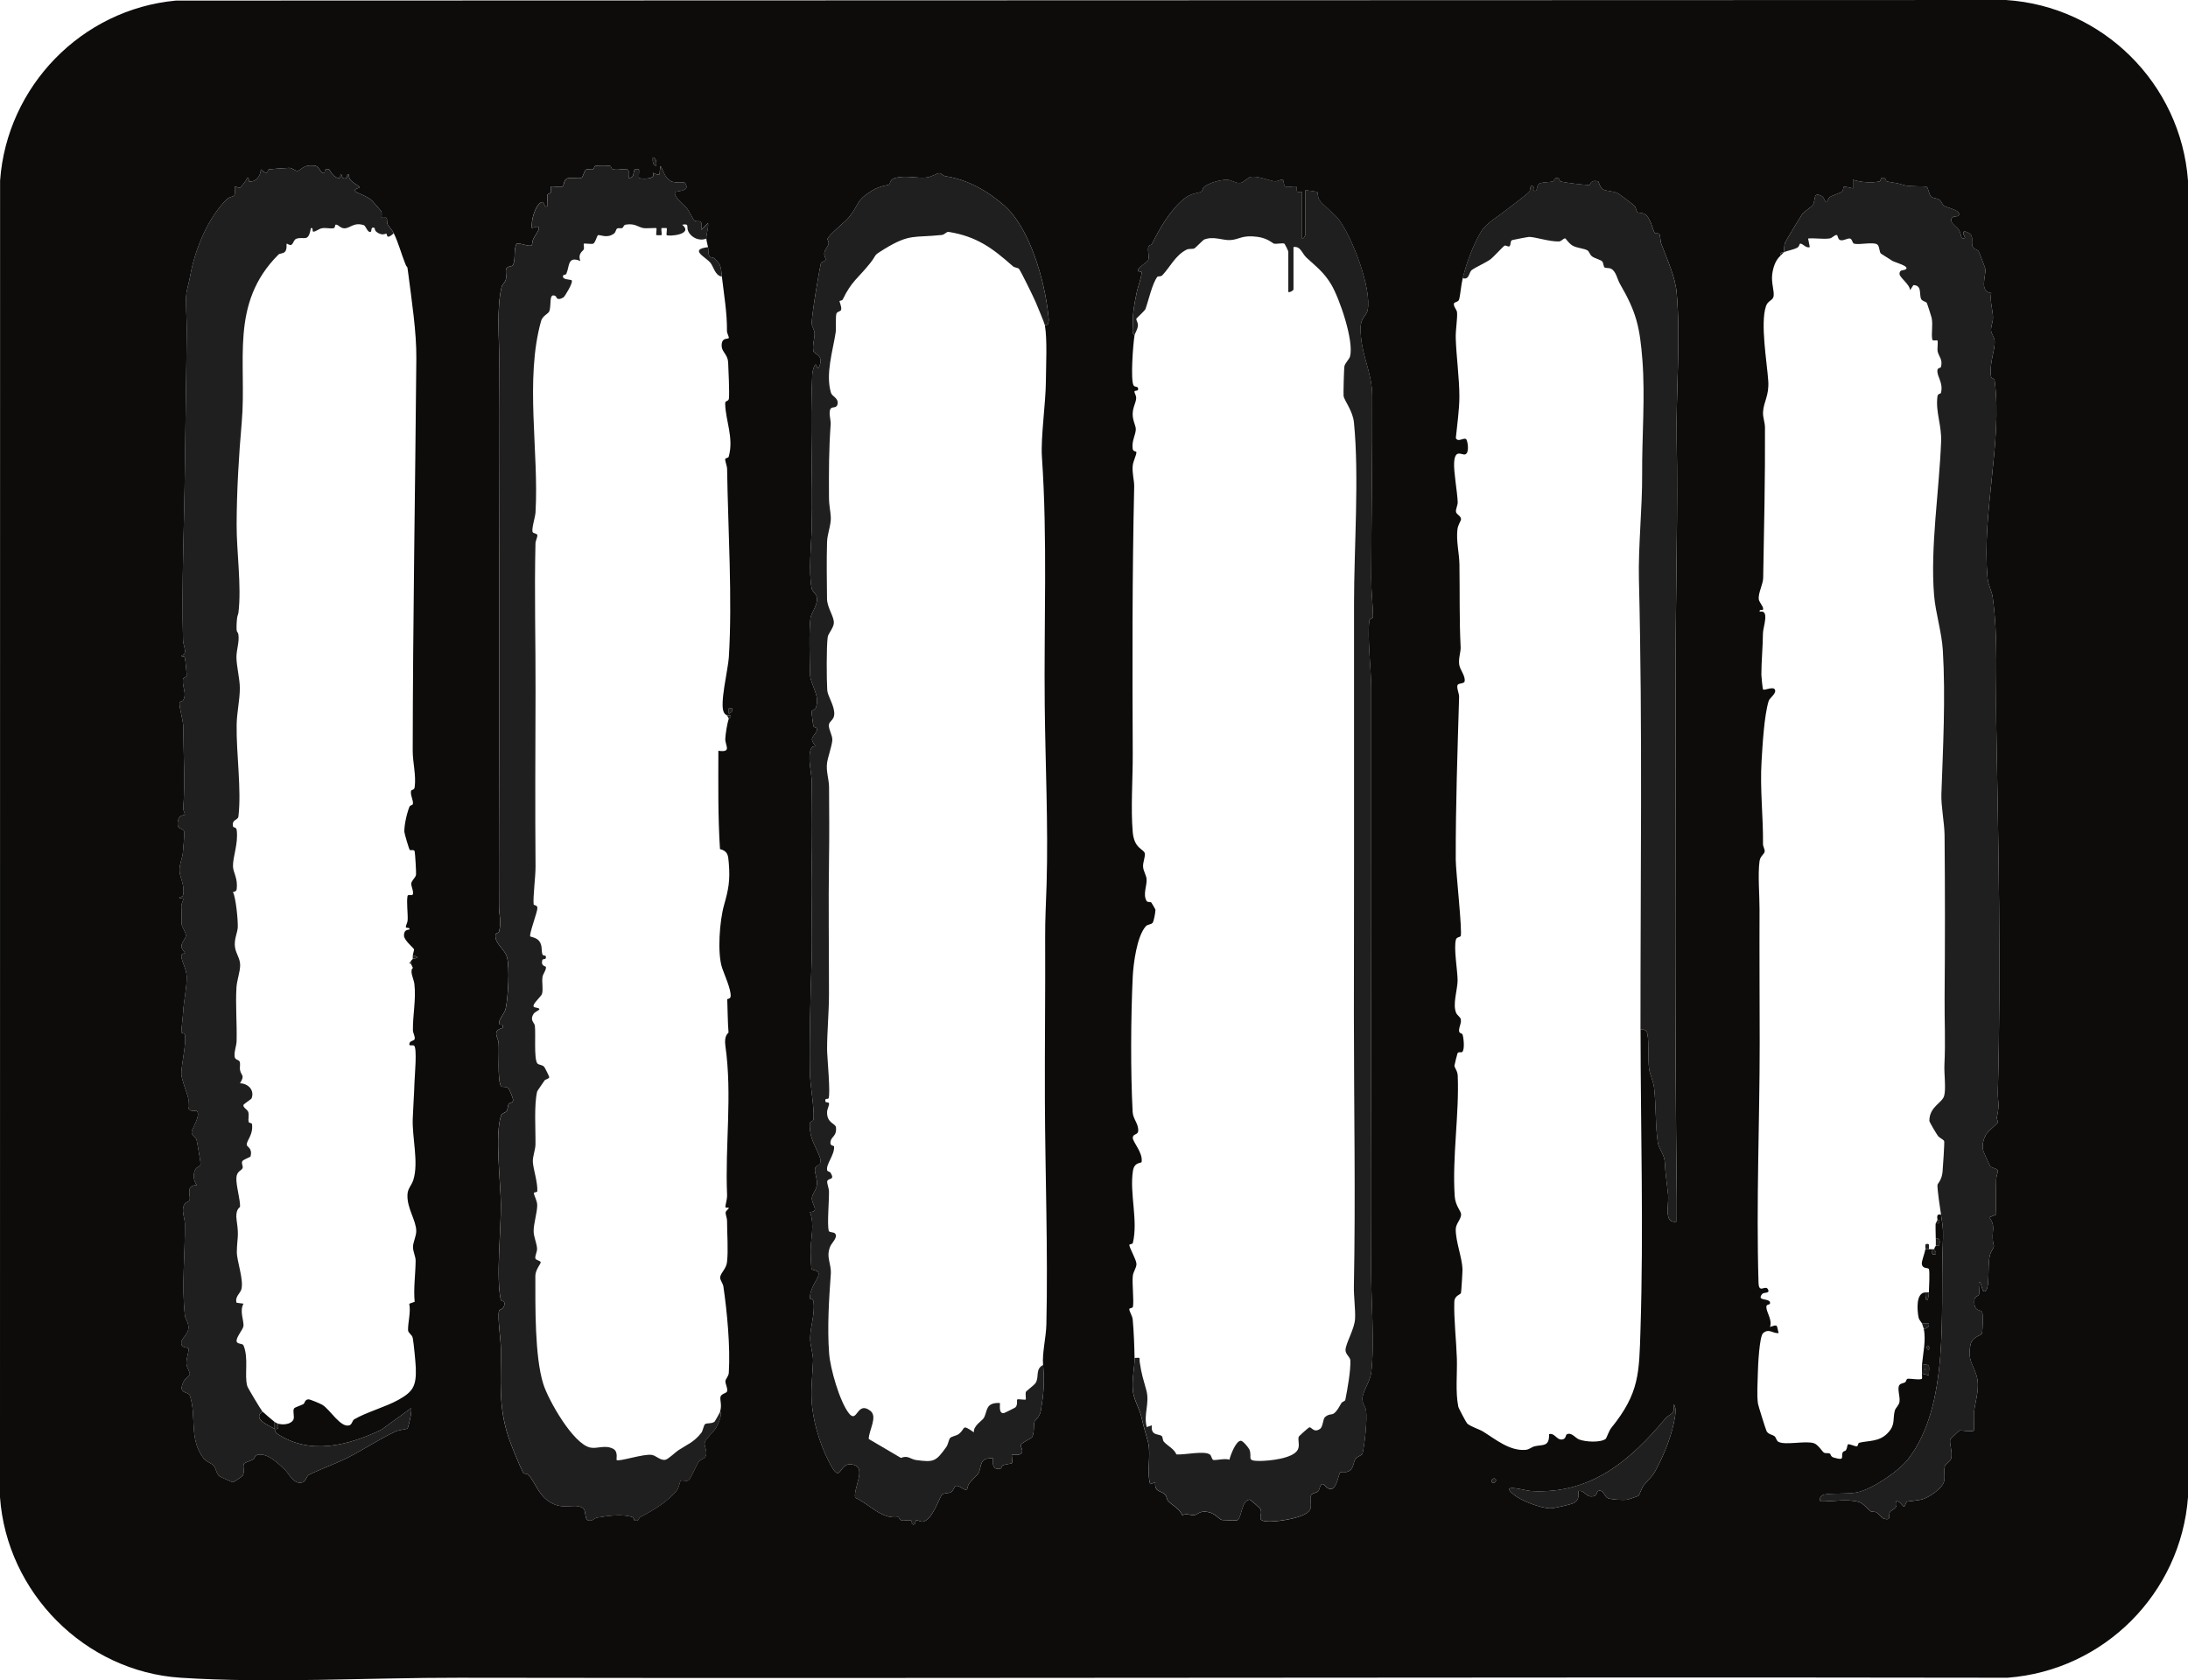 <?xml version="1.0" encoding="UTF-8"?>
<svg id="Layer_2" data-name="Layer 2" xmlns="http://www.w3.org/2000/svg" viewBox="0 0 1266.14 972.56" preserveAspectRatio="none">
  <defs>
    <style>
      .cls-1 {
        fill: #0d0c0b;
      }

      .cls-2 {
        fill: #1f1f1f;
      }
    </style>
  </defs>
  <g id="Layer_1-2" data-name="Layer 1">
    <g>
      <path class="cls-1" d="M101.77.34l1058.95-.34c56.09,3.55,101.23,48.45,105.42,104.5v762.08c-4.18,55.72-48.72,100.32-104.42,104.5-298.74-.48-597.87.48-896.33.01-51.75-.08-110.1,3.34-160.97-.01-55.37-3.65-100.49-49.29-104.42-104.5L.05,104.55C3.98,49.95,47.23,5.41,101.77.34ZM379.75,96.04c.1-1.86.29-4.4-1.98-5-.1,1.86-.29,4.4,1.98,5ZM227.87,135.04c-1.35-2.7-2.39-3.2-3.48-5.06-.66-1.13-.19-3.28-.72-3.81-.45-.44-2.28.15-2.65-.24-.53-.56.23-2.52-.38-3.64-.2-.36-4.74-5.55-5.35-6.16-2.44-2.42-8.98-4.67-9.4-5.11-1.92-2.05,3.08-1.96,1.99-2.97-2.05-1.91-6.21-3.01-6-7.01-1.63-.5-.55,1.7-1.48,2.02-3.07,1.04-2.21-1.98-3.01-2.04-1.04-.08.4,2.56-1.92,1.96-3.12-.8-4.72-4.88-5.08-4.98-2.98-.81-2.28,1.67-2.59,1.89-2.1,1.45-2.78-3.57-5.36-3.91-7.33-.98-7.8,2.46-10.17,2.92-1.32.26-2.92-1.66-4.8-1.74-.99-.04-11.31.73-11.89.88-1.02.27,0,4.21-4.64,0-.09,3.68-2.59,7.16-6.45,7.07-1.06-.03.1-2.61-1.54-2.06-.16,1.18-3.48,5.27-3.95,5.5-.91.43-2.8-.85-3.05-.51-.34.45.58,3.56-.46,5.05-.59.85-2.84.89-3.99,2.01-11.24,10.95-18.71,29.32-21.42,44.56-.57,3.19-2,8.38-2.19,9.81-.63,4.61.23,15.52.18,21.18-.23,26.46-.78,52.26-1.06,78.93-.35,33.25-1.98,68.27-1.09,101,.09,3.23,3.04,7.95-.97,8.96-.02.94,1.77,0,2.04,1.14.24,1.03,1.02,8.55,1.05,9.93.04,1.87-1.99.9-2.18,2.88-.4,4.17,2.4,7.99.1,11.87-.37.62-1.97.58-2.05,1.32-.29,2.92,2.12,10.23,2.14,13.87.09,15.48,1.14,32.09,0,47.11-.12,1.55.94,2.89.93,3.87,0,.5-4.56-.5-4.13,6.02.16,2.44,3.47,1.92,3.73,3.94.21,1.59-.52,9.62-.74,11.93-.32,3.32-1.99,6.78-1.96,10.14.04,4.56,2.98,7.86,2.17,14.06-.31,2.34-2.13.94-2.1,1.92s2.09.03,2.07,1.05-1.16,2.45-1.08,3.94c.21,3.89.06,6.62.15,10.06.06,2.24,2.55,4.71,2.46,6.96-.07,1.86-2.51,3.79-2.53,5.99-.01,2.02,1.64,3,1.94,4.02.2.66-2.19-.09-2.04,1.87.27,3.64,3.02,7.02,3.11,12.09.1,6.05-1.67,13.61-2.02,20-.15,2.71-1.13,10.9-1.07,11.94.04.6,1.81.48,2.01,1.25,1.13,4.45-2.09,17.96-2.02,22.87.04,3.14,3.24,10.68,3.99,14.01.4,1.8-.37,4.16.17,5.82.8,2.44,4.37,1.23,4.83,1.67,2.56,2.46-3.19,10.54-3.01,12.42s2.35,2.68,2.85,4.25c.29.9,2.37,13.11,2.32,13.81-.14,2-2.05,1.62-2.92,3.14-1.66,2.89-1.26,6.85.81,9.33-6.74-.29-3.63,6.03-4.18,8.44-.27,1.2-2.29,1.31-2.88,2.26-2.37,3.82.08,8,.1,11.77.1,17.48-1.99,36.24.02,52.99.28,2.37,2.13,3.85,2.02,7.03-.16,4.38-4.44,6.02-4.15,9.01.31,3.23,3.98,1.91,4.16,3.08.33,2.14-1.44,5.72-1.14,8.94.2,2.19,2.12,4.82,1.92,5.86-.23,1.2-2.51,2.3-3.28,3.71-4.36,8.02,2.42,6.05,3.28,8.57,4.15,12.22-.8,25.06,8.11,36.61,1.3,1.68,4.52,2.65,5.71,4.05,1.41,1.67,1.48,4.66,3.37,6.13.36.28,7.2,3.37,7.62,3.41.73.06,5.5-3.33,5.81-3.85,1.26-2.11-.17-5.23.71-6.8.4-.71,4.25-1.83,5.45-2.56.8-.48.63-2.38,2.83-2.71,5.64-.83,11.25,4.85,15.14,8.42,2.8,2.56,5.39,9.34,10.68,7.52,1.76-.61,2.04-3.58,3.66-4.37,6.82-3.31,14.96-6.18,22.19-9.79,9.25-4.62,18.7-11.05,27.77-15.2,1.83-.84,6.62-1.39,6.86-1.64.65-.69,2.95-10.88,2.13-11.86l-17.07,12.41c-19.02,9.16-41.32,15.04-60.29,2.46-1.52-1.01-1.45-2.78-1.58-2.88,2.67.48,2.04-.64,2-3,2.79.8,7.26.47,8.77-2.21.95-1.67-.5-4.95.43-6.59.41-.73,4.25-1.82,5.45-2.55.82-.5.7-2.56,2.84-2.74.95-.08,6.81,2.43,8,3.12,4.57,2.65,10.68,13.65,15.82,11.88,1.48-.51,1.62-2.75,2.67-3.39,6.62-4,18.23-7.19,25.65-11.33,8.45-4.71,10.38-7.98,10.04-18.41-.11-3.18-1.19-14.43-1.74-17.26-.45-2.3-2.72-2.84-2.75-4.77-.07-4.39,1.69-10.36.7-15.19l3.13-1.1c-.75-7.91.5-15.98.56-23.79.02-2.5-1.58-5.34-1.52-8.06s1.89-6.21,1.88-9.11c-.01-6.17-5.4-13.06-5.09-21.01.14-3.75,2.37-5.27,3.43-8.66,3.13-10.08-.77-24.39-.37-35.37.26-7.08.8-13.95,1-20.91.09-3.29,1.65-20.05-.23-21.35-.84-.58-2.68.33-2.74-.7-.14-2.31,2.85-1.91,3.09-3.17.31-1.63-1.01-3.49-1.02-4.97-.09-9.19,1.85-17.69.88-26.69-.25-2.27-1.75-5.48-1.69-7.38.1-3.49,1.87-.14-.24-4.28-.08-.16-.09-1.74,0-2,.02-.07.8-.83,1-1,.21-.18,5.86-.87,0-2,.1-1.08.8-3.13.71-3.56-.15-.71-5.82-5.26-5.82-7.93,0-2.32.75-3.36,3.11-3.52.54-1.65-2.05-.47-2.05-1.54,0-.95,1-2.47,1.06-3.94.18-4.07-.74-10.5-.07-13.95.24-1.23,2.89.08,3.11-1.06.42-2.18-1.03-4.36-.95-6.05.09-1.9,2.35-3.23,2.75-5.17.18-.89-.53-12.9-.81-13.65-.45-1.19-2.3-.25-2.83-.77-.39-.38-3.09-9.46-3.12-10.45-.12-3.93,1.47-10.9,3-14.61.32-.77,1.81-.81,1.93-1.48.4-2.23-1.6-5.06-1.04-7.63.17-.8,1.84-.24,2.09-2.11.91-6.9-1.15-14.43-1.14-21.07.1-75.41,1.45-151.19,2.1-227.05.13-15.35-2.66-33.37-4.67-49.13-.77-6.06-.4-2.37-1.67-5.55-2.4-5.99-4.11-12.59-6.69-17.78ZM408.74,138.04c-.07-3.08,1.35-5.88.99-9l-3.99,3.99c1.05-7.49-1.56-3.76-4.04-5.46-.33-.23-3.3-5.9-4.11-6.89-1.49-1.82-8.45-7.24-6.84-9.63,3.03-.68,8.38-.64,5.85-4.86-.95-1.58-5.75.05-8.18-1.25-3.96-2.12-4.14-5.47-6.17-8.9-1.2,4.36,1.1,6.47-4.48,3.99,2.44,4.25-7.64,3.39-8.01,3.01-.31-.32.23-3.89,0-5.01-5.29-1.45-.94,4.92-5.99,5,1.35-7.94-3-4.19-8.57-4.92-1.85-.24-1.31-1.87-2.12-2.06-1.38-.32-7.26-.33-8.62,0-.74.18-.56,1.73-1.41,1.95-1.24.32-2.95-.38-4.08.23-.71.38-1.64,4.14-2.4,4.59-1.62.95-5.78-.4-8.13.37s-2.15,4.27-2.81,4.69c-1.29.82-6.38-.36-6.84.16-.28.32.32,2.3-.04,3.23s-1.77.75-1.94,1.46c-.39,1.6.36,5.81-.03,6.3-1.8,2.26-1.63-2.79-3.48-1.99-3.65,1.59-6.24,11.15-5.5,14.99,7.75-2.96,2.34,3.14.77,6.31-.5,1.01-.66,3.43-.86,3.6-1.34,1.18-7.46-1.76-8.82-.83-1.84,3.33-.4,9.27-2.06,12.22-.73,1.29-3.28.46-3.92,2.31-.55,1.6.21,4.03-.15,5.85-.39,1.98-2.11,3.05-2.48,4.52-3.05,12.35-1.34,29.45-1.44,42.56-.31,38.7.03,77.68,0,115.92s.02,72.95,0,110.08c-.01,29.71-.23,60.02-.1,90,.02,4.96,1.54,9.06,0,14.74-.25.91-2,.4-2.08,2.18-.2,4.87,5.48,8,6.72,12.52,1.59,5.77.69,23.64-.87,30.24-.5,2.1-4.86,6.91-3.47,8.58.37.44,2.55-.36,1.73,2.17-6.4,1.67-2.46,5.5-2.23,8.77.41,5.87-.8,20.29,1.2,24.6.64,1.38,3.01,0,4.53,1.66.56.62,2.6,5.52,2.62,6.51.05,2.03-1.93,1.5-2.53,2.51-.72,1.21-.45,2.85-1.13,3.92s-2.8,1.24-3.3,2.7c-3.71,10.93-.16,39.26-.1,51.8.07,14.39-2.88,42.55-.03,54.87.2.88,2.09.29,2.08,2.14-.02,3.75-2.79,3-3.12,4.24-.95,3.69,1.02,16.55,1.07,21.85.17,18.22-1.65,33.23,4.46,51.45,1.57,4.7,6.32,16.32,8.45,20.36.57,1.08,2.23.26,3.1,1.28,3.8,4.44,5.64,10.83,10.99,14.8,8.45,6.27,14.71,1.46,19.92,4.06,3,1.5,1.06,6.6,3.59,7.45,2.36.79,3.64-1.33,5.09-1.57,6.09-1.01,14.69-2.3,20.52-.29.89.31.86,1.81,1.31,1.92,2.75.71,2.1-1.34,3.22-1.93,7.26-3.78,16.07-9.01,21.25-15.55,1.16-1.46,1.69-5.16,2.09-5.42.96-.62,3.35.41,4.68-.32.89-.49,4.61-9.01,5.79-10.7.95-1.35,3.25-1.77,3.93-3.09,1.54-3-1.07-5.69-.38-8.28.48-1.83,5.29-6.15,6.6-8.48.94-1.68,3.73-7.5,2.25-9.25,1.17-3.58-.11-6.56.21-8.39.35-1.99,3.59-2.16,3.84-3.3.46-2.05-1.04-4.18-.96-5.86.08-1.47,1.82-2.68,1.96-4.89.94-15.01-.97-35.11-3.13-49.92-.27-1.85-1.86-3.58-1.87-5.13-.02-2.5,3.49-4.97,3.96-8.97.81-6.84.02-16.8.02-24.07,0-1.65-1-3.64-.79-4.83.18-1.01,2.14-2.11,1.74-2.61-.13-.17-1.9.24-1.91-.43-.02-1.45,1.1-4.29.98-7.12-1.22-28.7,3.09-57.36-.97-86.03-.93-6.58,1.84-7.42,1.81-7.86-.52-6.2-.46-12.65-.74-19.12-.03-.59,1.86-.02,1.97-1.91.24-4.03-3.64-12.47-4.91-16.24-2.93-8.68-1.46-27.53,1.09-36.5s3.6-14.13,2.74-24.33c-.37-4.39-.48-6.86-5.1-8.07-1.23-18.94-.95-37.89-.93-56.89,8.07,1.14,3.81-3.04,4-7,.13-2.78,1.12-8.89,2-11.5.04-.11,1.89-.97,1-1.99-.21-.24-1.65.22-1.99,0-.9-.59-1.13-.53-1.79-1.67-2.67-4.59,2.4-24.99,2.83-31.79,2.13-33.73-.48-74.59-.99-109.08-.03-2.03-1.26-4.51-1.09-5.83.09-.65,1.76-.48,2.01-1.34,3.12-10.88-1.94-21.14-2.04-30.87-.02-1.88,1.99-.9,2.18-2.87.34-3.54-.26-16.53-.46-20.9s-3.52-5.99-3.73-9.13c-.4-5.87,4.1-3.92,4.12-5.05.02-.99-1.09-2.58-1.08-4,.12-10.49-1.73-20.85-2.94-31.46-.61-5.37-.29-6.76-4.41-10.61-.55-.51-2.07-.19-2.66-1.01-1.08-1.5-.61-3.74-.93-5.38-.27-1.41-.98-3.93-1-5ZM604.59,188.04c3.06.89,2.2-4.06,2.05-5.55-2.05-20.24-10.84-50.72-25.47-63.5-9.61-8.4-20.95-14.97-33.99-16.99-1.51-.23-2.65-1.94-3.84-1.77-1.48.22-4.34,2.24-7.47,2.54-5.68.55-12.37-1.59-18.5.48-2.41.81-2.2,3.15-2.92,3.65-.46.32-5.23.58-9.9,3.48-9.36,5.81-7,7.35-12.88,14.89-2.78,3.56-11.06,9.57-12.8,12.92-.23.44.96,1.96.6,3.08-.57,1.81-2.23,3.04-2.49,5.41-.14,1.24.92,2.82.77,3.71-.19,1.1-2.42.8-2.73,2.1-1.11,4.61-5.62,31.61-5.26,34.97.2,1.87,1.5,3.59,1.61,5.22.21,3.02-1.42,6.9-.64,10.64.36,1.74,6.69,2.11,2.94,9.72-1.13.84-1.02-4.06-2.49-1-.5,1.05-1.09,3.47-1.14,4.66-1.38,29.34.38,59.66-.31,88.81-.24,10.16-1.94,25.2-.03,35.03.47,2.41,2.93,2.87,3.09,6.01.21,3.99-3.39,8.3-3.78,11.18-.97,7.15-.44,24.74-.23,32.73.16,6.1,6.19,12.27,3.22,19.4-.49,1.18-2.23,1.11-2.35,1.87-.08.54.85,7.79,1.08,8.63.27,1.02,2.29.33,2.01,2.15-.31,2.02-2.67,3.5-2.85,5.2-.19,1.83,2.09,3.8,1.78,4.31-.07.11-1.63-.31-2.3,1.24-2.29,5.26.31,13.73.37,19.25.19,17.13.28,33.72-.05,51.04-.36,18.33.54,36.6-.09,55.12-.67,19.91-1.24,42-.94,61.93.12,7.65,2.61,20.26,2.15,27-.13,1.93-2.17,1.03-2.22,2.92-.23,8.29,3.08,12.25,5.56,18.58s-2.15,4.55-2.52,7.46c-.3,2.4,1.4,5.67,1.12,8.99s-2.85,5.52-2.92,7.96c-.12,3.84,4.69,7.79-1.14,8.05,2.92,7.4.31,15.45.39,23.16.02,1.73.31,8.85.55,9.73.33,1.22,6.46.01,3.03,5.88-1.57,2.7-4.16,7.41-3.98,11.15.03.65,1.84.09,2.1,2,.94,6.9-1.94,14.61-1.98,21.18-.02,3.63,1.83,9.37,1.71,12.91-.25,7.4-1.18,14.36-.88,22,.48,12.08,4.52,25.6,9.88,36.17,8.17,16.12,4.91-1.72,15.36,2.42,5.97,2.37-1.09,13.57-.02,18.71,8.53,3.73,15.01,12.68,25.14,11.2,1.39,3.61,4.3,1.28,7.04,1.96.94.23.56,1.92.66,1.99,2.11,1.54,1.88-1.94,2.58-2.05.99-.14,2.41.95,3.74.79,5.55-.67,9.89-14.87,11.27-15.81,1.21-.82,3.83-.46,5.32-1.46,1.13-.75,1.43-3.02,2.67-3.41,1.93-.6,4.74,3.09,6.34,1.93.14-.1.45-2.3,1.18-3.3,1.09-1.5,5.11-5.36,5.29-5.7,2.29-4.25.2-9.41,8.55-8.98-.35,3.59-.17,6.93,4.34,6.01.66-.14.69-1.62,1.41-1.93,1.26-.53,4.94-.93,5.14-1.16.64-.77-.31-4.52.09-4.91.33-.33,4.35.76,5.58-.95s-.97-3.83-.43-4.86c.64-1.2,5.98-3.73,6.32-4.18,1.6-2.09.92-7.02,1.56-9.28.17-.59,3.06-2.41,3.72-6.46,1.65-10.19,2.15-16.43,1.24-26.26-.62-6.7,1.74-16.03,1.91-23.4.97-43.15-.7-86.75-.86-130.06-.11-31.56.3-62.9.15-94.04-.05-10.66.52-20.2.84-30.96.99-33.93-.72-69.05-1.08-103-.51-47.96,1.64-96.49-1.63-144.16-.76-11.14,2.25-31.31,2.3-44.04.04-8.96.9-23.79-.63-32.34ZM656.55,786.04c.07,5.58-1.77,12.76-.95,19.45.64,5.2,3.9,9.75,5.17,15.82,1.02,4.9,2.45,8.92,3.57,13.44,1.83,7.38-.92,16.56,1.21,24.3l2.98-1.01c-.65,5.73,3.34,4.71,5.58,6.95,1.19,1.19,1.1,3.05,1.75,3.73,2.51,2.62,6.62,4.41,8.33,8.39,2.3-1.42,5.04.14,6.77-.1,2.01-.28,2.8-2.06,5.98-2.01,6.14.09,8.11,4.33,10.19,4.8.43.1,8.31.31,8.72.17,2.72-.89,2.27-11.13,7.13-11.97.7,0,6.06,4.93,6.26,5.29,2.12,3.67-3.69,7.41,5.57,7.4,5.18,0,20.36-2.07,23.14-6.63,1.39-2.28-.19-6.06.63-8.37.62-1.75,3.16-1.31,4.34-2.66.91-1.04.74-4.49,3.03-3.96,7.2,8.91,8.3-6.01,9.66-6.85.81-.5,2.82.06,4.08-.37,3.87-1.31,3.11-4.94,4.69-7.34,1.02-1.54,3.86-2.18,4.08-3.14,1.23-5.49,2.73-19.17,2.04-24.85-.32-2.64-2.19-3.79-2.13-6.89.08-4.22,4.51-10.09,5.1-15.03,2.03-17-.11-42.08-.07-60.07.04-21.75.17-43.23.08-64.92-.23-56.53.06-113.52,0-170-.04-34.05.06-67.64,0-101-.02-10.83-2.32-29.87-1.13-39.11.26-2,2.2-1,2.16-2.86-.15-7.48-1.06-14.08-1.04-22.03.11-35.25.69-70.32.58-105.21-.05-14.98-6.95-24.26-6.71-39.82.09-5.7,3.48-6.99,4.07-10.02,2.42-12.55-8.79-41.95-16.61-52.39-2.68-3.58-9.77-8.73-11.42-11.54-.94-1.6-.78-4.11-1.07-4.42-.31-.33-5.65-.89-6.86-1.13v25.5c0,.48-1.23,3.08-2,2.5v-27c0-.14-2.24.46-2.82-.18s.32-2.68-.73-2.89c-1.67-.34-5.1.7-6.31-.06-.68-.43-.85-3.62-1.17-3.85-.76-.55-3.3.96-4.52.89-2.62-.13-9.46-3.13-13.83-2.63-2.14.24-4.13,3.2-6.32,3.56-2.43.4-4.96-1.8-7.76-1.84-3.73-.05-10.04,1.71-13.06,4-.91.69-1.19,2.55-1.64,2.8-1.97,1.11-5.55.68-9.75,3.93-8,6.2-14.55,17.5-18.74,26.04-.56,1.14-2.12,1.18-2.28,1.93-.5,2.32.45,5.25-.04,7.6-.31,1.47-7.17,4.92-5.87,6.63.12.16,1.88-.12,1.95.63.21,2.28-2.12,8.54-2.67,11.11-1.51,7.1-2.49,12.07-2.39,19.85.02,1.69-.64,4.44,1.02,5.49-.82,4.81-2.45,26.06-.51,29.05.76,1.16,3.06.15,2.52,2.45-.21.88-2.02.24-2.07,1.06s1.12,2.34,1.01,3.87c-.19,2.77-1.96,5.13-2.02,9.06s1.81,6.68,1.8,8.83c-.02,3.19-2.42,6.71-1.82,11.26.26,1.93,2.06,1.36,2.15,2.04.18,1.46-1.82,5.01-2.11,7.84-.43,4.27.93,8.53.85,12.06-1.17,51.3-1.07,103.61-.84,154.96.06,14.2-1.21,31.35,0,45.08.83,9.45,6.15,9.68,6.94,12.13.54,1.69-1.09,5.18-.96,7.79s1.8,4.83,2.02,7.15c.36,3.87-2.29,8.83,0,12.73.6,1.02,2.11.35,2.75.93.18.16,2.38,3.95,2.39,4.19.05,1.32-.94,6.67-1.61,7.53-.85,1.1-2.92.87-3.96,2.03-5.2,5.8-7.22,21.79-7.58,29.44-1.1,23.53-1.29,54.67-.04,78.07.22,4.11,3.49,6.78,3.21,10.98-.16,2.4-3.08,1.48-3.14,3.93s5.98,8.58,5.11,13.98c-.15.93-4.16-.18-5.01,5.14-2.08,13.06,3.11,28.79-.07,41.77-.2.83-2.06.57-2.03,1.17.06,1.77,4.08,8.48,4.13,10.97.04,2.26-1.83,4.32-2.12,6.99-.47,4.37.75,14.75.06,17.88-.16.74-2.06.66-2.09,1.21-.07,1.29,1.77,3.95,1.97,6.02.62,6.38,1,15.92,1.08,22.42ZM949.33,596.04c2.22-.15,3.53-.04,4,2.5,1.01,5.4.2,14.28.96,20.04.46,3.49,2.45,7.09,2.91,11.09,1.17,10.11.69,22.16,2.18,31.82.55,3.56,3.76,6.72,3.99,11.1.39,7.46,1.2,11.8,1.93,18.98.57,5.61-2.89,16.99,5.01,15.49-.02-4.48.06-9,0-13.49-1.28-103.07-.68-208.91-.62-312.18.03-42.1,1.32-84.94.58-126.79-.5-28.22,2.38-57.42,0-84.98-.85-9.77-5.61-19.51-8.87-28.32-.7-1.88-.55-4.46-1.04-5.59s-2.2-.34-2.76-.84c-1.03-.92-2.25-8.72-5.71-10.87-1.58-.99-3.58-.62-4.33-1.14-.64-.44-.79-2.67-1.74-3.75-.38-.44-8.25-6.37-9.08-6.93-2.45-1.63-6.41-1.29-9.04-2.49-1.75-.79-2.5-4.57-2.9-4.68-4.4-1.23-4.7,2.06-5,2.08-2.06.1-14.74-1.32-16.66-2.09-1.01-.41-.31-1.97-2.25-1.95s-1.15,1.65-2.23,1.96c-2.08.59-6.68.3-8.29,1.56-1.12.87-.73,5.42-2.96,3.49-.24-.2.21-1.78-.01-1.98-2.23-1.94-1.73,1.91-2.25,2.67-1.18,1.71-11.84,9.4-14.21,11.31-4.56,3.68-11.01,7.18-13.94,12.14-4.62,7.84-8.24,17.57-10.57,26.88-.95,3.8-1.39,10.13-2.14,12.39-.47,1.42-2.8,1.33-2.95,2.23-.3,1.8,1.63,3.5,1.8,5,.36,3.25-.89,10.53-.75,14.92.34,10.74,2.11,23.36,2.11,33.97,0,7.53-1.32,16.35-2.05,23.94,1.21,2.71,4.43-.37,5.9.62.9.61,2.22,8.11-.54,8.87-1.86.51-5.83-3.33-6.34,4.61-.35,5.44,1.81,16.67,2.06,22.95.08,1.96-1.34,4.28-.95,5.81s2.9,2.24,2.87,4.17c-.01.98-1.78,3.14-2.09,5.95-.75,6.86,1.06,13.66,1.17,20.07.26,16.11-.11,32.02.7,48,.14,2.79-1.33,6.34-.83,10.04.42,3.16,3.78,6.64,3.12,9.82-.3,1.44-3.82.79-4.15,2.29-.45,2,1.04,4.57.97,6.74-.92,31.47-2.02,62.61-1.94,94.06.02,6.64,4,42.45,2.82,44.34-.33.53-2.27.54-2.67,1.83-1.5,4.83.98,18.45.93,23.83s-3.05,13.82-.81,18.81c.59,1.32,2.31,2.32,2.62,3.47.57,2.13-1.04,4.53-.97,6.81.05,1.72,1.73,1.26,2.04,2.21.62,1.94,1.34,8.67-.2,10.05-.56.5-2.26-.32-2.76.84-.14.33-1.75,6.67-1.75,7.03-.03,1.27,1.78,3,1.9,5.8.95,22.02-3.27,47.35-1.74,69.85.37,5.38,3.46,8.39,3.66,10.2.32,2.9-3.06,5.54-3.07,8.94-.02,7.2,3.65,16.24,3.91,22.98.05,1.32-.68,13.17-.87,13.84-.31,1.13-3.75,1.34-3.87,5.17-.31,9.81,1.18,22.64,1.49,32.87.26,8.74-.92,19.04.82,27.78.18.91,4.69,9.37,5.17,9.78,2.28,1.92,6.86,3.2,9.29,4.7,6.98,4.32,15.34,11.38,24.58,10.51,2.1-.2,3.2-1.54,5.05-2.02,4.51-1.19,8.72.6,8.43-7.07,3.37-.82,4.32,3.43,7.48,3.1,2.39-.25,2.09-2.52,2.67-2.89,2.69-1.67,5.06,2.05,7.24,2.88,3.72,1.42,12.13,1.95,15.35-.3.49-.34,1.93-4.75,3.2-6.31,16.42-20.26,16.17-31.79,16.97-56.93,1.84-58.13.08-115.68.04-173.55ZM1123.21,703.04c1.45,9.32,1.29,9.83.96,19.46-1.31,37.51,4.05,91.13-19.97,122.02-5.55,7.14-20.98,17.54-29.67,19.3-5.47,1.11-13.48.28-18.77,1.22-3.02.53-3.22,3.85-1.99,4.01,6.91.05,14.96-1.54,21.74.23,2.76.72,5.49,4.56,7.04,5.47.88.52,2.29.05,3.32.66.68.4,3.81,3.52,4.08,3.59,4.88,1.34,2.44-1.78,3.79-3.92.99-1.57,4.78-1.64,3.5-6.03,1.99-.78,3.88,3.02,4.49,2.98.76-.05,1.13-2.44,1.69-2.77.79-.45,6.7-.58,9.79-1.73,3.73-1.39,10.92-6.15,11.8-10.19.62-2.82-.35-6.04.41-8.59.53-1.78,3.04-2.58,3.59-4.39,1.13-3.71-1.29-9.59-.36-11.3.17-.32,4.93-4.95,5.28-5.03,1.09-.24,7.34.88,8.26,0,.38-.36-.11-8.4.09-10.4.72-7.09,3.72-14.35,1.43-21.6-2.04-6.49-5.15-8.86-3.49-17.46.92-4.76,5.83-5.5,6.51-6.46s.84-11.09.35-12.45c-.74-2.03-5.04.01-4.57-7.02.17-2.57,2.48-2.44,2.66-3.29.47-2.18-.26-5,.03-7.3,1.75-.39,1.4,7.51,3.97,4.99,2.63-2.58.41-17.79,3.01-22.31,2.82-4.91,1.15-2.21.94-8.15-.18-5.11,1.51-7.31-1.96-12l4-1.59c-.37-6.76-.15-13.67-.02-20.48.03-1.61,1.1-4.12.94-4.89-.32-1.5-3.26-1.33-4.36-2.59-.32-.37-3.89-8.26-4.07-8.96-.86-3.29.02-6.33,1.56-9.3.89-1.72,6.62-6.48,6.79-6.93.37-.98-.72-2.08-.49-3.09,1.87-8.4.42-8.28.6-15.19,1.92-71.23.3-142.92-.96-213.96-.43-24.09,1.26-48.05-2.04-71.96-.51-3.72-2.55-6.72-2.96-11.04-3.48-37.54,8.62-78.43,4.12-114.11-.24-1.91-1.92-.95-2.16-2.87-.97-7.7,2.41-14.81,2.15-20.06-.12-2.5-1.87-4.1-2.07-6.09-.25-2.44,1.19-5.11,1.09-7.91-.17-4.6-1.89-9.11-1.03-13.94-7.06-1.04-2.98-9.6-3.37-13.93-.05-.55-3.66-9.9-3.97-10.36-.61-.92-2.95-.88-3.55-2.95-.8-2.74,1.1-5.78-2.21-7.59-3.51-1.91-3.73-.23-1.98,2.78-2.64,2.09-2.19-2.42-3.56-4.44-1.08-1.59-3.91-3.38-4.28-4.74-1.06-3.86,3.48-2.96,3.84-3.39,2.68-3.11-6.4-4.66-8.27-5.91-1.12-.75-1.26-2.53-2.73-3.51-1.36-.9-3.68-.82-4.73-1.79s-1.73-5.16-2.41-5.59c-1-.63-9.9.04-13.38-1.08-4.62-1.48-5.42-1.12-9.77-2.1-.94-.21-.25-2.77-3.16-2-.39.1-.37,1.84-1.17,2.01-4.69,1.02-10.78.48-15.32-.98v4.99c-7.86-1.85-4.45-.81-6.21,1.73-.59.85-5.57,2.23-7.05,3.25-1.11.76-1.32,2.49-2.24,3.03-.48.28-1.07-2.79-2.48-3.51-5.16-2.66-3.51,1.6-5.03,4.81-.63,1.33-5.2,3.93-6.45,5.74-.94,1.36-9.39,15.36-9.74,16.25-.8,1.99-.61,5.42-.78,5.72-.09.15-2.77-.43-2,2-2.93,2.67-4.22,6.8-4.73,10.75-.63,4.87,1.32,9.71.79,12.73-.43,2.45-3.28,2.35-4.4,5.67-3.38,10.04.61,32.43,1.33,43.36.56,8.51-2.72,11.96-3.03,18.02-.15,3.04,1.12,5.81,1.13,8.94.14,28.95-.52,58.55-1.04,86.97-.07,3.57-2.83,8.55-2.58,12.08.15,2.11,2.61,4.08,2.59,5.95-.01,1.07-2.5-.22-2.05,1.51,5.99-1.28,1.95,8.78,1.91,12.51-.09,8.08-.93,16.52-.92,24,0,1.03.71,8.2,1,8.51.77.81,6.45-2.32,6.99.52.4,2.11-3.24,4.44-3.78,6.2-2.63,8.65-3.53,25.59-4.1,34.9-.99,16.15,1.02,32.18.84,47.83-.02,1.42,1.02,2.94.97,4.14-.08,1.86-2.54,2.58-2.99,5.86-1.04,7.55.05,19.88.01,28.1-.11,25.28.08,51.28.09,77,.01,45.62-2.07,92.6-.67,138.8.21,6.96,4.17.6,5.61,4.18.9,2.23-2.6,1.21-3.54,2.42-3.2,4.11,3.31,2.28,4.55,4.58.55,2.26-2.15.74-2.1,2.94.08,3.24,3.57,7.34,2.11,11.54,4.91-1.71,3.69-1.09,5.01,3.49-3.26.49-5.47-2.91-8.98.05-2.16,1.83-2.96,18.66-3.05,22.92-.11,5.09-.66,13.32.08,17.99.19,1.2,4.58,15.26,5.03,15.96,1.21,1.91,3.22,1.77,4.62,2.89.79.63.99,2.59,2.26,3.22,4.06,2.01,15.22-.75,20.3.7,2.58.74,4.97,4.95,5.99,5.52s2.39,0,3.42.55c.47.25.36,1.75,2.18,2.28,6.77,1.97,4.19-.27,5.13-2.8.38-1.02,1.56-.84,1.99-1.48.66-.98.82-3.1,1.03-3.27.84-.66,3.94,1.2,5.33,1.03.66-.08.5-1.84,1.3-2.04,5.41-1.33,11.5-.48,16.34-5.47,4.72-4.87,2.97-7.73,4.17-12.85.46-1.96,2.4-3.18,2.77-5.25.54-3.04-1.44-7.79-.07-9.77.82-1.19,2.31-.99,3.37-1.68.7-.46.57-1.83,1.42-2.01,1.19-.26,7.21.87,8.29-.02.2-.17-.02-2.2.01-2.98l3.99,1c-.14-4.53,1.67-6.89-3.99-6,.58-6.59,2.5-14.62,1-21,1.84-.04,3.36-.99,2.99-2.99h-3.99c-.16-.72-1.6-1.82-1.95-3.53-.84-4.12-1.68-14.31,3.95-14.47-.2,5.61,1.66,6.51,2,0,.14-2.63.56-11.69.07-13.39-.37-1.28-3.7.13-4.14-3.14-.21-1.56,1.61-5.81,2.07-8.47h4c.06,1.98-.73,3.42,1.49,3.01,1.65-.31-.48-2.84-.49-3.01-.01-.22.78-1.78,1-2,.15-.15,1.75.51,2.04-.61.55-2.16.25-4.08-2.04-3.39,0-1.59-.28-8.65,0-9,.22-.28,2.7.88,1.99-1.49-.21-.7-.98-.46-.99-.51-.35-2.15-.36-3.55,2-3ZM423.72,410.05h-1.99s0,2.99,0,2.99c1.45-.34,2.29-1.61,1.98-2.99ZM1116.2,781.04c.72-1.4-.63-2.67-.98-1.99-.72,1.4.63,2.67.98,1.99ZM958.87,849.6c4.81-9.26,8.91-19.77,10.48-30.03.16-1.06.71-6.36-1.02-6.53,1.37,5.72-2.33,5.27-4.56,7.94-20.53,24.55-43.19,44.07-77.87,42.04-3.36-.2-19.25-5.07-9.44,2.45,4.44,3.4,14.96,7.4,20.47,7.6,2.03.07,12.24-2.26,13.82-3.14,2.89-1.61,2.82-3.86,2.62-6.89,3.47-.65,4.1,3.12,7.49,3.12,3.69,0,3-2.55,3.64-2.94,3.02-1.84,4.13,3.06,5.64,3.79,2.14,1.03,9.15,1.36,11.65.98.4-.06,6.04-1.98,6.31-2.17.56-.38,1.91-4.7,3.22-6.29,3.62-4.37,4.57-4.18,7.55-9.92ZM865.39,856.05c-1.09-1.09-3.08.9-1.99,1.99s3.08-.9,1.99-1.99Z"/>
      <path class="cls-1" d="M151.93,817.04c.3.36,6.58,5.78,6.99,6v4c-1.84-1.39-13.53-5.56-6.99-10Z"/>
      <path class="cls-2" d="M158.92,827.04c.13.1.05,1.87,1.58,2.88,18.97,12.58,41.27,6.7,60.29-2.46l17.07-12.41c.82.98-1.48,11.17-2.13,11.86-.24.26-5.03.8-6.86,1.64-9.07,4.15-18.52,10.58-27.77,15.2-7.24,3.62-15.38,6.48-22.19,9.79-1.62.79-1.9,3.76-3.66,4.37-5.29,1.82-7.88-4.96-10.68-7.52-3.89-3.56-9.5-9.25-15.14-8.42-2.2.33-2.03,2.22-2.83,2.71-1.2.73-5.05,1.84-5.45,2.56-.88,1.57.56,4.69-.71,6.8-.31.52-5.08,3.91-5.81,3.85-.42-.04-7.26-3.13-7.62-3.41-1.89-1.47-1.96-4.46-3.37-6.13-1.19-1.41-4.41-2.37-5.71-4.05-8.91-11.56-3.96-24.39-8.11-36.61-.85-2.52-7.64-.55-3.28-8.57.77-1.41,3.05-2.51,3.28-3.71.2-1.03-1.71-3.67-1.92-5.86-.3-3.21,1.47-6.8,1.14-8.94-.18-1.17-3.85.14-4.16-3.08-.29-2.99,3.99-4.63,4.15-9.01.12-3.18-1.73-4.66-2.02-7.03-2.01-16.75.08-35.51-.02-52.99-.02-3.77-2.47-7.95-.1-11.77.59-.95,2.6-1.06,2.88-2.26.55-2.41-2.56-8.73,4.18-8.44-2.07-2.48-2.47-6.44-.81-9.33.87-1.52,2.78-1.14,2.92-3.14.05-.7-2.03-12.9-2.32-13.81-.5-1.57-2.66-2.28-2.85-4.25s5.58-9.95,3.01-12.42c-.46-.44-4.03.77-4.83-1.67-.55-1.67.23-4.02-.17-5.82-.74-3.33-3.94-10.87-3.99-14.01-.07-4.9,3.15-18.41,2.02-22.87-.19-.77-1.97-.65-2.01-1.25-.06-1.04.92-9.23,1.07-11.94.35-6.39,2.12-13.95,2.02-20-.08-5.08-2.83-8.45-3.11-12.09-.15-1.96,2.24-1.21,2.04-1.87-.3-1.01-1.95-1.99-1.94-4.02.02-2.2,2.45-4.13,2.53-5.99.09-2.25-2.41-4.72-2.46-6.96-.09-3.44.06-6.18-.15-10.06-.08-1.49,1.06-2.9,1.08-3.94s-2.04-.08-2.07-1.05,1.79.42,2.1-1.92c.81-6.2-2.13-9.5-2.17-14.06-.03-3.35,1.64-6.82,1.96-10.14.22-2.31.95-10.34.74-11.93-.26-2.02-3.56-1.5-3.73-3.94-.44-6.52,4.13-5.52,4.13-6.02,0-.98-1.05-2.32-.93-3.87,1.15-15.02.09-31.63,0-47.11-.02-3.64-2.42-10.95-2.14-13.87.07-.74,1.68-.7,2.05-1.32,2.3-3.88-.5-7.7-.1-11.87.19-1.98,2.22-1.01,2.18-2.88-.03-1.38-.81-8.9-1.05-9.93-.27-1.13-2.06-.2-2.04-1.14,4.01-1.01,1.06-5.73.97-8.96-.89-32.73.74-67.75,1.09-101,.28-26.66.83-52.47,1.06-78.93.05-5.67-.81-16.58-.18-21.18.2-1.44,1.63-6.62,2.19-9.81,2.71-15.24,10.17-33.62,21.42-44.56,1.15-1.12,3.39-1.16,3.99-2.01,1.04-1.49.12-4.6.46-5.05.26-.34,2.15.94,3.05.51.47-.22,3.79-4.31,3.95-5.5,1.64-.55.48,2.04,1.54,2.06,3.86.09,6.36-3.39,6.45-7.07,4.64,4.21,3.62.26,4.64,0,.58-.15,10.9-.92,11.89-.88,1.88.08,3.48,2,4.8,1.74,2.37-.46,2.84-3.91,10.17-2.92,2.57.35,3.26,5.36,5.36,3.91.31-.21-.39-2.7,2.59-1.89.36.1,1.96,4.18,5.08,4.98,2.32.6.88-2.04,1.92-1.96.8.06-.07,3.08,3.01,2.04.92-.31-.16-2.52,1.48-2.02-.2,4,3.95,5.1,6,7.01,1.09,1.01-3.91.92-1.99,2.97.41.44,6.96,2.69,9.4,5.11.61.61,5.15,5.79,5.35,6.16.61,1.12-.15,3.08.38,3.64.37.39,2.2-.2,2.65.24.53.52.06,2.67.72,3.81,1.08,1.86,2.13,2.35,3.48,5.06-4.5,4.14-3.81.43-4.15.26-.61-.3-2.26,1.46-5.63-.93-1.43-1.01-1.12-2.24-1.23-2.31-2.23-1.41-1.92,1.75-2.06,1.87-1.82,1.59-3.1-3.22-4.18-3.58-5.78-1.92-8.01,1.79-11.24,1.8-2.41.01-3.42-2.11-4.99-2.15-.61-.02-.36,1.84-1.16,2.04-1.88.47-4.59-.32-6.8.04-1.96.32-3.58,2-5.02,2-1.08,0,.24-2.5-1.51-2.04-1.47,8.59-3.77,4.62-8.36,6.14-1.66.55-1.73,3.27-3.25,3.65-.68.17-2.28-.94-2.39-.81-.23.28.38,3.1-.9,4.63-1,1.2-3.09.95-3.82,1.67-28.55,28.51-18.2,62.03-21.28,97.2-1.7,19.45-2.87,39.28-2.95,59.03-.07,15.67,2.93,35.71,1.05,51.05-.23,1.88-.77.89-1.02,5.87-.36,7.16.62,4.21,1.01,6.98.6,4.27-1.2,8.7-1.15,13.08.07,5.23,2,12.61,1.97,17.88-.04,7.05-1.73,13.78-1.85,21.07-.27,16.65,2.88,37.45,1.03,53.08-.29,2.41-4.01,1.51-3.1,5.85.15.7,1.85.14,2.1,2.04,1.02,7.91-2.34,15.6-2.14,21.12.13,3.59,2.88,6.73,2.14,13.03-.25,2.15-2.47,1.12-2.08,1.91,1.58,3.19,2.87,15.96,2.7,20.22-.13,3.1-2.32,7.1-1.58,11.67.6,3.7,2.91,6.33,2.96,10.1s-1.87,8.84-2.13,12.97c-.61,10.02.33,20.87.08,31.08-.07,3-1.51,5.91-1.15,8.98.27,2.26,2.49,1.61,2.96,3.1s-.15,3.36.19,4.84c.8,3.48,2.92,2.68-.04,7.54,4.72.13,8.53,3.94,6.7,8.76-.16.42-4.57,3.28-4.7,3.77-.42,1.55,2.36,2.55,2.81,4.17.53,1.91-.18,3.96.2,5.64.18.77,1.86.57,1.95,1.29.75,6.32-3.02,9.11-3.06,11.92-.02,1.33,3.53,1.81,2.17,6.89-.07.27-4.47,1.74-4.82,2.84-.48,1.46.67,2.73.25,3.8-.63,1.58-3.25,1.64-3.57,5.43-.36,4.3,2.26,12.72,2.11,16.94-.02.45-2.97,1.3-1.96,8.03,1.43,9.58.25,9.77.09,18.03-.1,5.17,4.14,16.22,2.62,21.78-.6,2.2-3.88,4.35-2.77,7.74l4.02.52c-2.45,4.35.28,9.64-.03,12.95-.18,1.97-4.49,6.69-3.94,8.97.4,1.63,3.43.96,3.97,2.26,3.13,7.48.36,17.35,2.19,23.59.3,1.02,7.71,13.41,8.79,14.71-6.54,4.44,5.15,8.61,6.99,10Z"/>
      <path class="cls-2" d="M160.92,824.04c.04,2.36.67,3.48-2,3v-4c.61.33,1.4.83,2,1Z"/>
      <path class="cls-2" d="M1032.27,146.04c.17-.3-.02-3.73.78-5.72.36-.89,8.81-14.89,9.74-16.25,1.25-1.81,5.83-4.42,6.45-5.74,1.52-3.21-.13-7.46,5.03-4.81,1.41.72,1.99,3.79,2.48,3.51.92-.53,1.12-2.27,2.24-3.03,1.49-1.01,6.46-2.4,7.05-3.25,1.76-2.53-1.65-3.58,6.2-1.73v-4.99c4.55,1.46,10.64,2,15.33.98.79-.17.78-1.9,1.17-2.01,2.92-.77,2.22,1.79,3.16,2,4.35.98,5.15.61,9.77,2.1,3.48,1.12,12.38.45,13.38,1.08.67.42,1.32,4.58,2.41,5.59s3.37.88,4.73,1.79c1.47.98,1.61,2.76,2.73,3.51,1.86,1.25,10.94,2.8,8.27,5.91-.36.42-4.9-.47-3.84,3.39.37,1.35,3.2,3.14,4.28,4.74,1.37,2.02.92,6.53,3.56,4.44-1.76-3.01-1.53-4.69,1.98-2.78,3.3,1.8,1.41,4.84,2.21,7.59.6,2.07,2.94,2.03,3.55,2.95.31.46,3.92,9.8,3.97,10.36.39,4.33-3.69,12.88,3.37,13.93-.86,4.83.86,9.34,1.03,13.94.1,2.81-1.34,5.48-1.09,7.91.2,1.99,1.95,3.59,2.07,6.09.26,5.25-3.12,12.36-2.15,20.06.24,1.91,1.91.95,2.16,2.87,4.5,35.68-7.6,76.56-4.12,114.11.4,4.32,2.44,7.32,2.96,11.04,3.3,23.91,1.62,47.86,2.04,71.96,1.26,71.04,2.87,142.73.96,213.96-.19,6.91,1.27,6.8-.6,15.19-.22,1.01.86,2.11.49,3.09-.17.45-5.91,5.22-6.79,6.93-1.54,2.97-2.41,6.01-1.56,9.3.18.7,3.75,8.59,4.07,8.96,1.1,1.26,4.04,1.09,4.36,2.59.16.77-.91,3.28-.94,4.89-.13,6.81-.35,13.72.02,20.48l-4,1.59c3.48,4.69,1.78,6.89,1.96,12,.21,5.94,1.88,3.25-.94,8.15-2.6,4.52-.38,19.73-3.01,22.31-2.57,2.52-2.22-5.38-3.97-4.99-.29,2.3.44,5.12-.03,7.3-.18.85-2.49.72-2.66,3.29-.48,7.03,3.83,4.99,4.57,7.02.49,1.36.36,11.45-.35,12.45s-5.59,1.7-6.51,6.46c-1.66,8.6,1.45,10.97,3.49,17.46,2.28,7.25-.71,14.51-1.43,21.6-.2,2.01.29,10.05-.09,10.4-.93.87-7.17-.24-8.26,0-.36.08-5.11,4.71-5.28,5.03-.93,1.7,1.49,7.59.36,11.3-.55,1.81-3.07,2.61-3.59,4.39-.75,2.55.21,5.77-.41,8.59-.88,4.04-8.07,8.81-11.8,10.19-3.09,1.15-9,1.28-9.79,1.73-.56.32-.93,2.72-1.69,2.77-.62.04-2.5-3.76-4.49-2.98,1.28,4.38-2.51,4.46-3.5,6.03-1.35,2.15,1.09,5.26-3.79,3.92-.26-.07-3.39-3.19-4.08-3.59-1.04-.61-2.44-.14-3.32-.66-1.55-.91-4.28-4.75-7.04-5.47-6.79-1.77-14.83-.18-21.74-.23-1.24-.16-1.03-3.48,1.99-4.01,5.29-.93,13.3-.11,18.77-1.22,8.7-1.77,24.12-12.16,29.67-19.3,24.01-30.89,18.66-84.5,19.97-122.02.34-9.63.49-10.14-.96-19.46-.5-3.21-2.32-15.23-2.04-17.36.05-.42,2.47-2.68,2.91-7.28.22-2.31,1.19-16.92.97-17.78-.27-1.1-2.69-1.8-3.69-3.23-.84-1.19-4.9-7.88-4.9-8.65.05-8.21,7.26-10.12,8.55-14.4,1.16-3.85-.07-13.08.16-17.84.68-13.91,0-25.57.11-38.99.25-30.57.27-62.63-.02-94.01-.07-7.11-2.09-16.87-1.84-23.96.94-26.46,2.47-56,.84-83.04-.64-10.61-4.24-21.78-5.07-31.92-2.28-27.82,2.99-60.63,4.07-88.99.37-9.67-3.3-17.05-2.12-26.11.24-1.85,1.86-1.31,2.05-2.12,1.41-5.88-2.24-9.04-2.09-12.84.07-1.81,1.89-1.33,2.1-2.15,1.09-4.45-1.26-5.86-1.93-8.86-.37-1.67.38-5.86-.16-6.4-.42-.41-2.73.54-2.96-.61-.69-3.46.5-8.18-.37-12.52-.18-.89-2.58-8.29-2.83-8.67-.5-.76-2.61-.91-3.25-2.23-1.26-2.6.71-7.94-4.47-8.04l-1.98,3c.12-3.26-6.06-7.38-6.06-9.48,0-2.65,2.23-1.91,3.34-2.51,3.33-1.79-5.91-4.09-7.49-5.04-.9-.54-6.25-3.93-6.57-4.18-1.05-.87-.77-4.36-2.19-5.32-2.4-1.62-10.19.38-13.33-.43-1.14-.29-1.03-2.58-2.3-2.95-1.53-.45-3.87,1.47-5.77.87-1.57-.5-1.23-3.01-2.13-2.97-1.37.06-2.41,1.76-4.01,2-3.87.57-8.47-.33-12.45.04l.99,4.99c-2.32.72-3.76-1.93-5.48-2.03-.65-.03-.36,1.58-1.75,2.34-2.37,1.3-5.95,1.72-7.76,2.69-.16.08-1.11,1.19-2,2-.77-2.43,1.91-1.85,2-2Z"/>
      <path class="cls-2" d="M416.73,817.04c1.48,1.75-1.31,7.57-2.25,9.25-1.3,2.33-6.12,6.65-6.6,8.48-.68,2.59,1.92,5.28.38,8.28-.68,1.31-2.98,1.73-3.93,3.09-1.18,1.68-4.9,10.21-5.79,10.7-1.33.73-3.71-.29-4.68.32-.39.25-.93,3.95-2.09,5.42-5.18,6.54-13.98,11.77-21.25,15.55-1.13.59-.47,2.64-3.22,1.93-.45-.12-.42-1.62-1.31-1.92-5.83-2.01-14.42-.72-20.52.29-1.46.24-2.74,2.36-5.09,1.57-2.53-.85-.6-5.96-3.59-7.45-5.22-2.6-11.47,2.21-19.92-4.06-5.35-3.97-7.19-10.36-10.99-14.8-.88-1.02-2.53-.2-3.1-1.28-2.13-4.04-6.88-15.66-8.45-20.36-6.1-18.22-4.28-33.23-4.46-51.45-.05-5.3-2.02-18.16-1.07-21.85.32-1.24,3.09-.49,3.12-4.24.01-1.84-1.87-1.25-2.08-2.14-2.85-12.32.1-40.48.03-54.87-.06-12.54-3.61-40.87.1-51.8.5-1.46,2.6-1.58,3.3-2.7s.41-2.71,1.13-3.92c.6-1.01,2.59-.48,2.53-2.51-.03-.98-2.06-5.89-2.62-6.51-1.51-1.67-3.89-.28-4.53-1.66-2-4.31-.79-18.74-1.2-24.6-.23-3.27-4.17-7.1,2.23-8.77.82-2.52-1.36-1.72-1.73-2.17-1.39-1.67,2.97-6.48,3.47-8.58,1.56-6.6,2.45-24.48.87-30.24-1.24-4.52-6.92-7.66-6.72-12.52.07-1.78,1.83-1.27,2.08-2.18,1.54-5.69.03-9.78,0-14.74-.14-29.98.08-60.29.1-90,.02-37.13-.03-73.6,0-110.08s-.31-77.22,0-115.92c.1-13.11-1.6-30.21,1.44-42.56.36-1.47,2.08-2.54,2.48-4.52.36-1.82-.4-4.25.15-5.85.64-1.85,3.19-1.02,3.92-2.31,1.66-2.95.22-8.89,2.06-12.22,1.36-.93,7.48,2.01,8.82.83.19-.17.35-2.58.86-3.6,1.57-3.17,6.99-9.28-.77-6.31-.73-3.84,1.86-13.4,5.5-14.99,1.85-.8,1.67,4.25,3.48,1.99.39-.49-.36-4.7.03-6.3.17-.71,1.58-.53,1.94-1.46s-.24-2.91.04-3.23c.46-.52,5.55.65,6.84-.16.66-.42.54-3.95,2.81-4.69s6.51.58,8.13-.37c.76-.45,1.69-4.21,2.4-4.59,1.13-.6,2.84.1,4.08-.23.84-.22.67-1.78,1.41-1.95,1.36-.33,7.24-.32,8.62,0,.81.19.27,1.82,2.12,2.06,5.57.72,9.92-3.02,8.57,4.92,5.04-.08.69-6.46,5.99-5,.23,1.12-.31,4.69,0,5.01.37.38,10.45,1.24,8.01-3.01,5.59,2.48,3.28.37,4.48-3.99,2.03,3.43,2.21,6.78,6.17,8.9,2.43,1.3,7.24-.33,8.18,1.25,2.53,4.22-2.82,4.18-5.85,4.86-1.61,2.4,5.35,7.81,6.84,9.63.81.99,3.78,6.66,4.11,6.89,2.48,1.71,5.09-2.03,4.04,5.46l3.99-3.99c.36,3.11-1.06,5.91-.99,9-3.89,1.69-8.6-.37-10.46-4.06-1.34-2.63,1-4.76-3.52-3.93,6.85,5.78-8.14,6.9-9,6-.34-.36.35-3.66,0-4.02-.11-.11-2.89-.11-2.99,0-.35.35.34,3.67,0,4.02-.11.11-2.89.11-2.99,0-.35-.36.34-3.65,0-4.02-.26-.27-5.81.26-7.45-.04-3.44-.63-4.74-2.8-10.11-2.02-1.7.25-1.14,1.44-2.24,2-.64.33-2.08-.2-2.94.3-.6.35-.79,2.1-1.68,2.8-4.15,3.26-8.27.45-9.41,1.09-.61.35-1.53,4.59-2.86,4.9-1.25.3-4.98-.36-5.29-.01-.27.3.33,2.3-.03,3.23-.43,1.12-3.63,2.29-1.97,6.76-7.4-3.08-6.24,2.95-8.05,7.26-.42,1-1.75.52-1.96,1.25-.68,2.33,3.53,2.08,4.92,2.59,1.28,1.15-4.11,9.61-4.6,9.9-4.1,2.5-4.15-.39-4.57-.63-4.34-2.5-2.27,5.54-3.78,8.83-.66,1.45-3.84,2.49-4.7,5.56-9.47,33.85-1.18,75.72-3.21,110.78-.16,2.84-2.58,10.01-1.57,11.48.48.71,2.46.66,2.62,1.63.18,1.09-1.04,3.26-1.08,4.86-.67,28.97.13,57.15.04,85.95-.11,34.01-.27,67.43,0,101,.05,5.79-1.55,17.84-1.09,21.91.08.74,2.09.21,2.17,2.1.1,2.15-4.98,15.38-4.12,16.5.17.22,3.47.6,5.03,2.5,2.19,2.68,1.2,5.53,1.99,7.83.37,1.08,1.8.33,1.99,1.21.49,2.27-1.74,1.09-2.04,2.1-1.07,3.63,2.02,3.49,2.08,3.98.26,1.95-1.75,3.91-2.01,5.96-.4,3.13.54,6.83-.27,9.73-.42,1.49-7.33,7.17-4.02,7.73,5.63.95.23,2.06-.8,3.68-2.47,3.9.5,5.07.71,6.99.54,4.79-.59,18.54,1.31,21.61.73,1.18,2.79.73,4.08,2.14.41.45,3.01,5.7,2.94,6.02-.22.95-2.33,1.24-2.69,1.81-.81,1.25-4.22,6.04-4.31,6.43-1.9,7.73-.84,22.31-.99,30.79-.05,2.94-1.72,7.01-1.51,10.06.3,4.4,2.85,11.67,2.57,16.9-.03.64-2.01.54-2,.98.04,1.42,1.94,4.46,1.95,7.07.01,4.25-2.09,10.71-2.07,14.99.01,3.4,1.81,6.93,1.98,10.11.11,1.94-1.29,4.12-.98,5.72.2,1.06,2.84,1.22,3.09,2.19.2.79-3.1,4.31-3.1,7.98.01,17.31-.41,46.6,4.59,62.5,2.95,9.39,17.28,34.72,27.2,36.82,4.04.85,8.52-1.76,13.24.71,3.12,1.64,1.64,6.07,2.02,6.48,1.13,1.2,15.87-3.81,20.43-2.94,2.44.46,5.1,3.47,7.84,2.78,1.77-.45,5.76-4.38,7.5-5.52,5.18-3.39,8.84-4.51,13.23-10.05.93-1.18,1.37-4.48,2.19-5.05,1.12-.78,4.06-.09,5.53-1.47.24-.23,3.13-5.44,3.23-5.76Z"/>
      <path class="cls-2" d="M656.55,194.04c-1.66-1.04-.99-3.79-1.02-5.49-.1-7.78.88-12.75,2.39-19.85.55-2.57,2.88-8.83,2.67-11.11-.07-.75-1.82-.47-1.95-.63-1.3-1.71,5.56-5.17,5.87-6.63.49-2.35-.46-5.28.04-7.6.16-.76,1.72-.8,2.28-1.93,4.19-8.54,10.74-19.84,18.74-26.04,4.19-3.25,7.77-2.82,9.75-3.93.45-.25.74-2.12,1.64-2.8,3.02-2.29,9.33-4.04,13.06-4,2.8.03,5.33,2.24,7.76,1.84,2.19-.36,4.18-3.31,6.32-3.56,4.37-.5,11.21,2.5,13.83,2.63,1.21.06,3.76-1.44,4.52-.89.33.24.49,3.42,1.17,3.85,1.21.76,4.64-.27,6.31.06,1.05.21.16,2.24.73,2.89s2.82.04,2.82.18v27c.77.58,2-2.02,2-2.5v-25.5c1.22.24,6.55.8,6.86,1.13.29.31.13,2.81,1.07,4.42,1.65,2.81,8.74,7.97,11.42,11.54,7.82,10.44,19.03,39.84,16.61,52.39-.59,3.03-3.98,4.32-4.07,10.02-.25,15.56,6.66,24.84,6.71,39.82.12,34.89-.47,69.96-.58,105.21-.02,7.95.88,14.55,1.04,22.03.04,1.86-1.9.86-2.16,2.86-1.19,9.24,1.11,28.28,1.13,39.11.05,33.37-.05,66.96,0,101,.06,56.48-.23,113.47,0,170,.09,21.69-.04,43.16-.08,64.92-.04,17.99,2.11,43.07.07,60.07-.59,4.94-5.01,10.81-5.1,15.03-.06,3.1,1.81,4.25,2.13,6.89.7,5.68-.81,19.36-2.04,24.85-.21.96-3.06,1.6-4.08,3.14-1.59,2.4-.82,6.03-4.69,7.34-1.27.43-3.28-.13-4.08.37-1.36.84-2.47,15.76-9.66,6.85-2.29-.54-2.12,2.92-3.03,3.96-1.17,1.35-3.72.91-4.34,2.66-.81,2.31.77,6.09-.63,8.37-2.78,4.56-17.96,6.62-23.14,6.63-9.26.01-3.46-3.73-5.57-7.4-.2-.36-5.56-5.3-6.26-5.29-4.86.85-4.4,11.08-7.13,11.97-.41.14-8.3-.07-8.72-.17-2.08-.47-4.06-4.71-10.19-4.8-3.18-.05-3.97,1.73-5.98,2.01-1.73.24-4.48-1.32-6.77.1-1.71-3.98-5.82-5.77-8.33-8.39-.65-.68-.56-2.54-1.75-3.73-2.24-2.24-6.23-1.22-5.58-6.95l-2.98,1.01c-2.13-7.74.62-16.92-1.21-24.3-1.12-4.51-2.55-8.54-3.57-13.44-1.26-6.08-4.52-10.62-5.17-15.82-.82-6.68,1.01-13.86.95-19.45,3.95-.23,2.55-.31,2.96,2.49,1.04,7.11,2.13,10.01,3.82,16.22,2.07,7.62-1.75,13.83.23,21.29l2.98-1.01c-.85,6.33,4.22,4.76,5.76,6.27.55.54.43,2.42,1.19,3.26,2.17,2.41,5.86,4.01,7.25,7.33,4.64.37,16.21-2.34,19.4.07.94.71,1.03,2.98,2.05,3.14,1.55.24,6.79-1.06,9.22-.17.55-2.46,3.71-10.96,6.61-10.96,1.26,0,4.59,4.15,4.96,5.1,1.86,4.73-2.17,6.58,5.87,6.59,5.38,0,19.6-1.34,22.16-6.61,1.19-2.45-.04-5.18.46-7.32.1-.43,5.9-5.64,6.33-5.57,1.49.27,2.59,3.29,6.02.95,1.81-1.24,1.65-5.81,2.9-6.84,4.19-3.47,4.19,1.52,9.43-8.01.55-1.01,2.15-1.14,2.31-1.92,1.18-5.88,3.2-17.02,2.92-22.86-.1-2.08-2.75-3.4-2.8-5.91-.07-3.7,5.22-12.17,5.53-18.19.28-5.47-.8-12.84-.68-18.89,1.02-52.32,0-104.1,0-156.99,0-29.4.11-59.83.08-88.92-.04-49.92.01-99.81,0-149,0-32.5,3.07-73.76-.05-105.03-.66-6.61-5.43-12.46-5.99-15.22-.17-.86.24-16.49.47-17.33.6-2.12,2.84-4.01,3.28-5.7,2.3-8.93-6.02-33.37-10.91-41.6-4.26-7.16-8.79-10.38-14.37-15.59-2.55-2.39-3.31-6.7-7.46-6.07v24.5c0,.65-2.14,1.92-3,1.5v-23.5c0-.24-1.95-4.19-2.14-4.35-.85-.76-4.54.28-6.17-.12-.76-.19-3.56-3.09-9.31-3.9-9.14-1.29-10.52,1.49-15.92,1.84-4.44.28-9.65-2.47-15.22-.28-.52.21-4.9,4.71-5.47,5.03-1.22.67-3.13.03-4.69.82-6.53,3.32-9.6,10.28-13.99,14.8-.91.94-2.52.46-2.82.84-2.95,3.62-5.28,14.24-6.9,18.62-.42,1.13-5.31,5.41-5.34,5.8-.05.78,1.05,2.27.95,3.8-.16,2.4-1.7,4.3-1.92,5.61Z"/>
      <path class="cls-2" d="M603.59,790.04c.91,9.83.42,16.07-1.24,26.26-.66,4.06-3.55,5.87-3.72,6.46-.65,2.26.04,7.2-1.56,9.28-.35.45-5.69,2.98-6.32,4.18-.54,1.02,1.63,3.2.43,4.86s-5.25.62-5.58.95c-.4.4.55,4.15-.09,4.91-.2.24-3.88.63-5.14,1.16-.72.3-.75,1.79-1.41,1.93-4.51.93-4.69-2.42-4.34-6.01-8.35-.43-6.26,4.73-8.55,8.98-.18.34-4.2,4.2-5.29,5.7-.72.99-1.03,3.19-1.18,3.3-1.59,1.16-4.41-2.54-6.34-1.93-1.24.39-1.54,2.66-2.67,3.41-1.49.99-4.11.63-5.32,1.46-1.38.94-5.72,15.15-11.27,15.81-1.33.16-2.76-.94-3.74-.79-.7.1-.47,3.59-2.58,2.05-.1-.07.28-1.76-.66-1.99-2.74-.68-5.65,1.65-7.04-1.96-10.12,1.48-16.61-7.46-25.14-11.2-1.07-5.14,5.99-16.34.02-18.71-10.44-4.14-7.19,13.7-15.36-2.42-5.36-10.57-9.4-24.1-9.88-36.17-.3-7.64.63-14.6.88-22,.12-3.53-1.73-9.28-1.71-12.91.04-6.57,2.93-14.28,1.98-21.18-.26-1.92-2.07-1.35-2.1-2-.18-3.74,2.41-8.45,3.98-11.15,3.42-5.87-2.7-4.66-3.03-5.88-.24-.88-.53-8-.55-9.73-.09-7.7,2.52-15.75-.39-23.16,5.83-.26,1.02-4.21,1.14-8.05.08-2.44,2.64-4.66,2.92-7.96s-1.43-6.6-1.12-8.99c.37-2.91,4.93-1.31,2.52-7.46s-5.79-10.28-5.56-18.58c.05-1.89,2.09-.99,2.22-2.92.46-6.73-2.04-19.35-2.15-27-.3-19.93.27-42.02.94-61.93.63-18.52-.27-36.79.09-55.12.34-17.32.24-33.9.05-51.04-.06-5.52-2.66-13.99-.37-19.25.67-1.54,2.23-1.13,2.3-1.24.31-.51-1.97-2.48-1.78-4.31.18-1.7,2.54-3.19,2.85-5.2.28-1.82-1.74-1.13-2.01-2.15-.22-.84-1.16-8.09-1.08-8.63.12-.77,1.86-.69,2.35-1.87,2.97-7.12-3.06-13.29-3.22-19.4-.21-7.99-.74-25.58.23-32.73.39-2.88,3.99-7.19,3.78-11.18-.16-3.14-2.62-3.59-3.09-6.01-1.91-9.83-.22-24.87.03-35.03.7-29.15-1.07-59.47.31-88.81.06-1.18.64-3.61,1.14-4.66,1.47-3.06,1.36,1.84,2.49,1,3.75-7.61-2.58-7.98-2.94-9.72-.78-3.75.85-7.62.64-10.64-.11-1.62-1.41-3.35-1.61-5.22-.35-3.36,4.16-30.36,5.26-34.97.31-1.3,2.54-1,2.73-2.1.15-.89-.91-2.47-.77-3.71.26-2.37,1.91-3.6,2.49-5.41.36-1.13-.83-2.64-.6-3.08,1.73-3.34,10.02-9.35,12.8-12.92,5.88-7.54,3.52-9.08,12.88-14.89,4.67-2.9,9.44-3.16,9.9-3.48.72-.49.51-2.83,2.92-3.65,6.13-2.07,12.82.08,18.5-.48,3.13-.31,5.99-2.33,7.47-2.54,1.19-.18,2.32,1.53,3.84,1.77,13.05,2.01,24.38,8.59,33.99,16.99,14.63,12.78,23.42,43.27,25.47,63.5.15,1.49,1,6.43-2.05,5.55-.2-1.12-4.41-11.12-5.28-13.22-1.04-2.51-8.88-18.56-9.71-19.28-.71-.62-2.5-.57-3.54-1.5-11.75-10.45-20.9-17.2-37.13-19.82-1.2-.19-2.38,1.63-3.84,1.78-16.44,1.74-18.45-.88-33.18,8.05-7.21,4.37-4.01,2.8-8.4,8.33-6.88,8.66-10.66,10.2-15.83,20.98-.32.66-1.78.7-1.83.83-.21.54,1.36,3.26.88,5.16-.26,1.01-2.17.85-2.67,2.13-.68,1.76-.08,8.42-.47,10.98-1.61,10.6-5.98,24.01-2.72,34.87.66,2.21,4.21,2.92,3.88,6.19-.3,2.95-2.88,1.85-3.82,2.76-1.82,1.74-.05,6.86-.22,9.2-1.09,15.21-1.05,26.84-.99,42.09.02,5.68.87,7.6,1.06,11.94s-2.03,9.57-2.16,14c-.33,10.79-.14,22.27-.03,33.02.05,5.26,4.08,10.13,3.95,14.05-.1,2.79-3.29,6.22-3.55,8.12-.78,5.73-.65,24.54-.27,30.79.21,3.5,4.37,9.08,4.05,14.07-.21,3.27-2.87,3.79-3.1,5.99-.28,2.61,2.2,6.14,1.98,8.94-.26,3.33-2.54,9.61-3.02,12.99-.71,4.91,1.1,9.48,1.13,14.04.09,14.19.2,27.98-.02,42.02-.39,26.06,0,51.77-.02,77.95,0,10.76-1.11,21.32-1.09,32.09,0,4.06,2.17,26.26.77,28.25-.38.55-2.22-.56-1.74,1.7.2.93,1.94.18,2.09,1.11.19,1.22-1.08,3.3-1.13,4.95-.19,6.6,4.9,6.58,5.15,8.94.54,5.05-2.59,5.21-3.13,8.07-.58,3.07,2.01,2.29,2.05,3.01.26,5.08-4.79,10.17-4.02,13.74.16.77,1.58.79,1.96,1.42,2.78,4.58-1.28,2.86-1.89,4.88-.33,1.09.93,4.01.98,5.85.14,5.2-1.15,19.29-.11,22.93.31,1.1,2.81.55,3.64,1.54,1.82,2.17-1.92,5.41-2.76,7.38-2.71,6.37.74,9.96.28,16.2-1.05,14.43-2.09,30.94-.96,45.87.66,8.74,6.05,27.67,11.41,34.57,4.95,6.36,4.61-7.43,12.41-1.42,4.48,3.44-.93,11.37-.89,16.34l18.63,10.95c4.04-1.72,5.57.8,8.76,1.23,10.24,1.36,11.41.96,17.47-7.55,1.21-1.7,1.37-4.3,2.26-5.25s3.64-1.23,4.99-2.29c4.2-3.26,1.37-6.02,8.74-.95-.43-3.81,4.77-6.69,5.71-8.29,2.33-3.97.67-8.98,9.29-8.72.36.39-1.01,6.4,2.34,5.88.37-.06,6.43-3.07,6.69-3.34,1.46-1.47.69-4.18.99-4.5.48-.49,4.62.34,4.97-.03.23-.25-.25-3.08.02-4.29.15-.65,4.96-3.98,5.78-5.42,2.1-3.71-.41-7.72,4.19-10.3Z"/>
      <path class="cls-2" d="M846.41,161.04c2.33-9.31,5.95-19.04,10.57-26.88,2.93-4.96,9.38-8.46,13.94-12.14,2.36-1.91,13.02-9.6,14.21-11.31.52-.75.02-4.61,2.25-2.67.22.19-.23,1.77.01,1.98,2.23,1.92,1.84-2.62,2.96-3.49,1.61-1.25,6.21-.96,8.29-1.56,1.09-.31.26-1.94,2.23-1.96s1.25,1.55,2.25,1.95c1.92.77,14.6,2.19,16.66,2.09.31-.01.61-3.31,5-2.08.4.11,1.16,3.89,2.9,4.68,2.64,1.19,6.59.86,9.04,2.49.83.55,8.7,6.49,9.08,6.93.95,1.08,1.1,3.31,1.74,3.75.76.52,2.75.15,4.33,1.14,3.45,2.15,4.68,9.96,5.71,10.87.56.5,2.26-.31,2.76.84s.35,3.71,1.04,5.59c3.26,8.81,8.02,18.55,8.87,28.32,2.39,27.56-.49,56.77,0,84.98.74,41.85-.56,84.69-.58,126.79-.06,103.27-.66,209.11.62,312.18.06,4.49-.02,9.01,0,13.49-7.89,1.5-4.44-9.88-5.01-15.49-.73-7.18-1.53-11.52-1.93-18.98-.23-4.37-3.44-7.54-3.99-11.1-1.49-9.66-1-21.71-2.18-31.82-.46-4-2.45-7.59-2.91-11.09-.76-5.76.05-14.64-.96-20.04-.47-2.54-1.79-2.65-4-2.5-.06-87.43,1.24-173.78-.9-260.39-.47-19.08,1.98-41.77,1.86-61.07-.14-22,1.81-44.76.15-66.15-1.48-19.03-3.45-27.67-12.95-44-1.63-2.81-2.25-7.37-5.21-8.86-1.18-.59-3.04-.25-3.72-.73-.73-.51-.55-2.63-1.44-3.56-.83-.87-4.14-1.63-5.75-2.78-1.37-.98-1.69-2.89-2.7-3.52-1.79-1.11-5.61-1.31-8.22-2.56-2.38-1.14-4.31-4.31-4.62-4.38-1.08-.22-2.15,1.71-3.73,1.75-5.45.15-13.19-2.49-17.17-2.64-.5-.02-9.34,1.67-9.86,1.85-1.26.44-.56,2.83-1.61,3.62-.59.44-2.03-.74-2.81-.39-.65.29-6.71,6.88-8,7.81-2.86,2.07-8.67,4.61-10.94,6.29-1.74,1.29-1.35,5.95-5.29,4.71Z"/>
      <path class="cls-2" d="M958.87,849.6c-2.98,5.75-3.93,5.55-7.55,9.92-1.32,1.59-2.66,5.9-3.22,6.29-.27.19-5.91,2.11-6.31,2.17-2.49.38-9.51.06-11.65-.98-1.51-.73-2.62-5.63-5.64-3.79-.64.39.05,2.94-3.64,2.94-3.39,0-4.02-3.77-7.49-3.12.2,3.03.27,5.28-2.62,6.89-1.58.88-11.79,3.21-13.82,3.14-5.5-.2-16.02-4.19-20.47-7.6-9.82-7.52,6.07-2.64,9.44-2.45,34.68,2.03,57.34-17.49,77.87-42.04,2.23-2.67,5.93-2.22,4.56-7.94,1.73.17,1.18,5.47,1.02,6.53-1.57,10.26-5.67,20.76-10.48,30.03Z"/>
      <path class="cls-2" d="M409.74,143.04c.31,1.64-.15,3.88.93,5.38.58.82,2.11.5,2.66,1.01,4.12,3.84,3.8,5.24,4.41,10.61-3.86-.31-4.86-5.76-6.6-7.89-2.87-3.5-12.68-7.73-1.39-9.11Z"/>
      <path class="cls-2" d="M1112.21,790.04c5.66-.9,3.85,1.47,3.99,6l-3.99-1c.06-1.65-.14-3.36,0-5ZM1113.71,792.04v1c.65-.33.65-.67,0-1Z"/>
      <path class="cls-2" d="M1112.21,766.04h3.99c.37,2.01-1.15,2.96-2.99,3-.27-1.14-.8-2.15-1-3Z"/>
      <path class="cls-2" d="M379.75,96.04c-2.27-.6-2.08-3.14-1.98-5,2.27.6,2.08,3.14,1.98,5Z"/>
      <path class="cls-2" d="M1120.21,717.04c2.29-.69,2.59,1.23,2.04,3.39-.29,1.12-1.89.46-2.04.61v-4Z"/>
      <path class="cls-2" d="M1116.21,748.04c-.34,6.51-2.2,5.61-2,0,.67-.02,1.33.01,2,0Z"/>
      <path class="cls-2" d="M1114.21,723.04c.17-.99-.54-2.81.51-3.01,2.22-.41,1.42,1.02,1.49,3.01h-2Z"/>
      <path class="cls-2" d="M1119.21,723.04c.01.17,2.14,2.7.49,3.01-2.22.41-1.42-1.03-1.49-3.01h1Z"/>
      <path class="cls-2" d="M423.72,410.05c.31,1.38-.54,2.66-1.98,2.99v-2.99s1.98,0,1.98,0Z"/>
      <path class="cls-2" d="M420.73,414.04c.34.23,1.79-.23,1.99,0,.89,1.02-.96,1.89-1,1.99l-1-2Z"/>
      <path class="cls-2" d="M238.86,553.04c5.86,1.13.21,1.82,0,2,.04-.66-.06-1.34,0-2Z"/>
      <path class="cls-2" d="M865.39,856.05c1.09,1.09-.9,3.08-1.99,1.99s.9-3.08,1.99-1.99Z"/>
      <path class="cls-2" d="M1121.21,706.04c0,.05.78-.19.99.51.71,2.37-1.77,1.21-1.99,1.49l1-2Z"/>
      <path class="cls-2" d="M1116.2,781.04c-.35.68-1.7-.59-.98-1.99.35-.68,1.7.59.98,1.99Z"/>
      <path class="cls-2" d="M237.86,558.04l-.99-.5.99-1.5c-.09.26-.08,1.84,0,2Z"/>
      <path class="cls-1" d="M1113.71,792.04c.65.33.65.67,0,1v-1Z"/>
    </g>
  </g>
</svg>